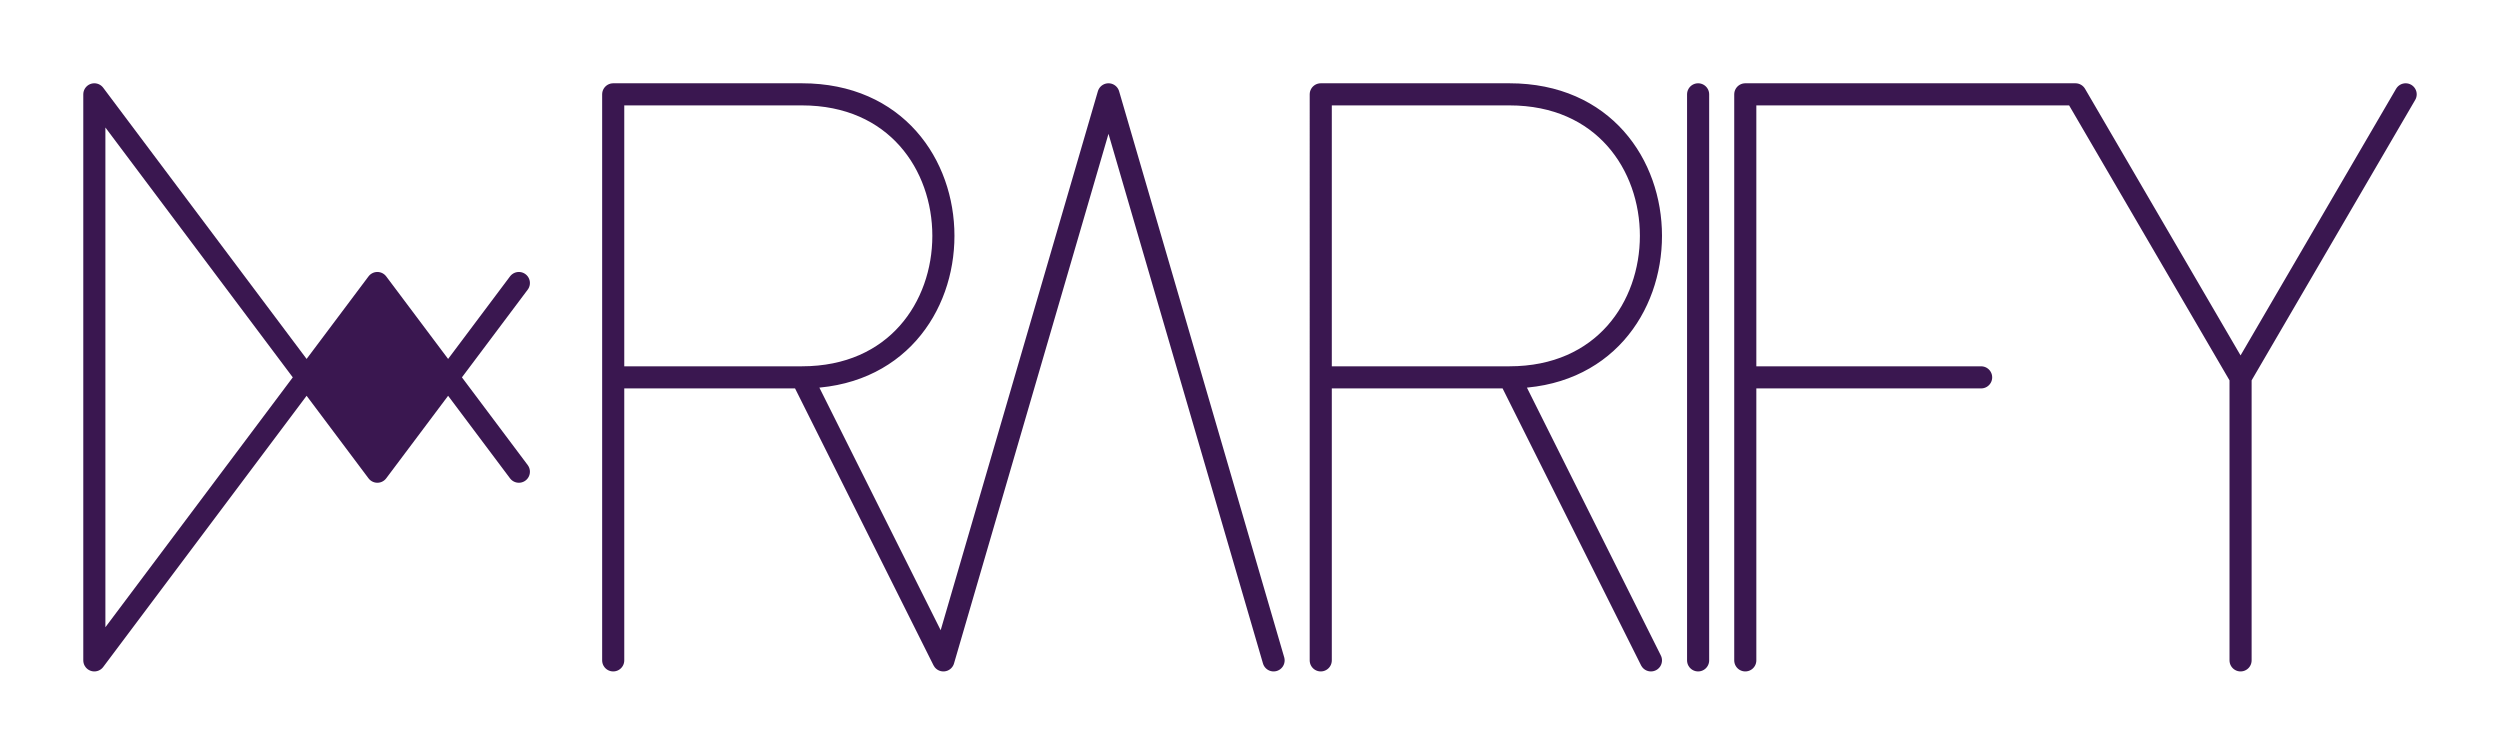 <svg xmlns="http://www.w3.org/2000/svg" height="256" width="848"><path d="m104 128 24-32 24 32-24 32z" fill="#3a1750"/><path d="m760 128v96M592 128h80m-80 96V32h112l56 96 56-96m-240 0v192m-64-96 48 96m-112 0V32h64c64 0 64 96 0 96H448M432 224 376 32 320 224 272 128m-64 96V32h64c64 0 64 96 0 96h-64M176 96 128 160 32 32v192l96-128 48 64" style="fill:none;stroke:#3a1750;stroke-width:7.5;stroke-linecap:round;stroke-linejoin:round"/></svg>
